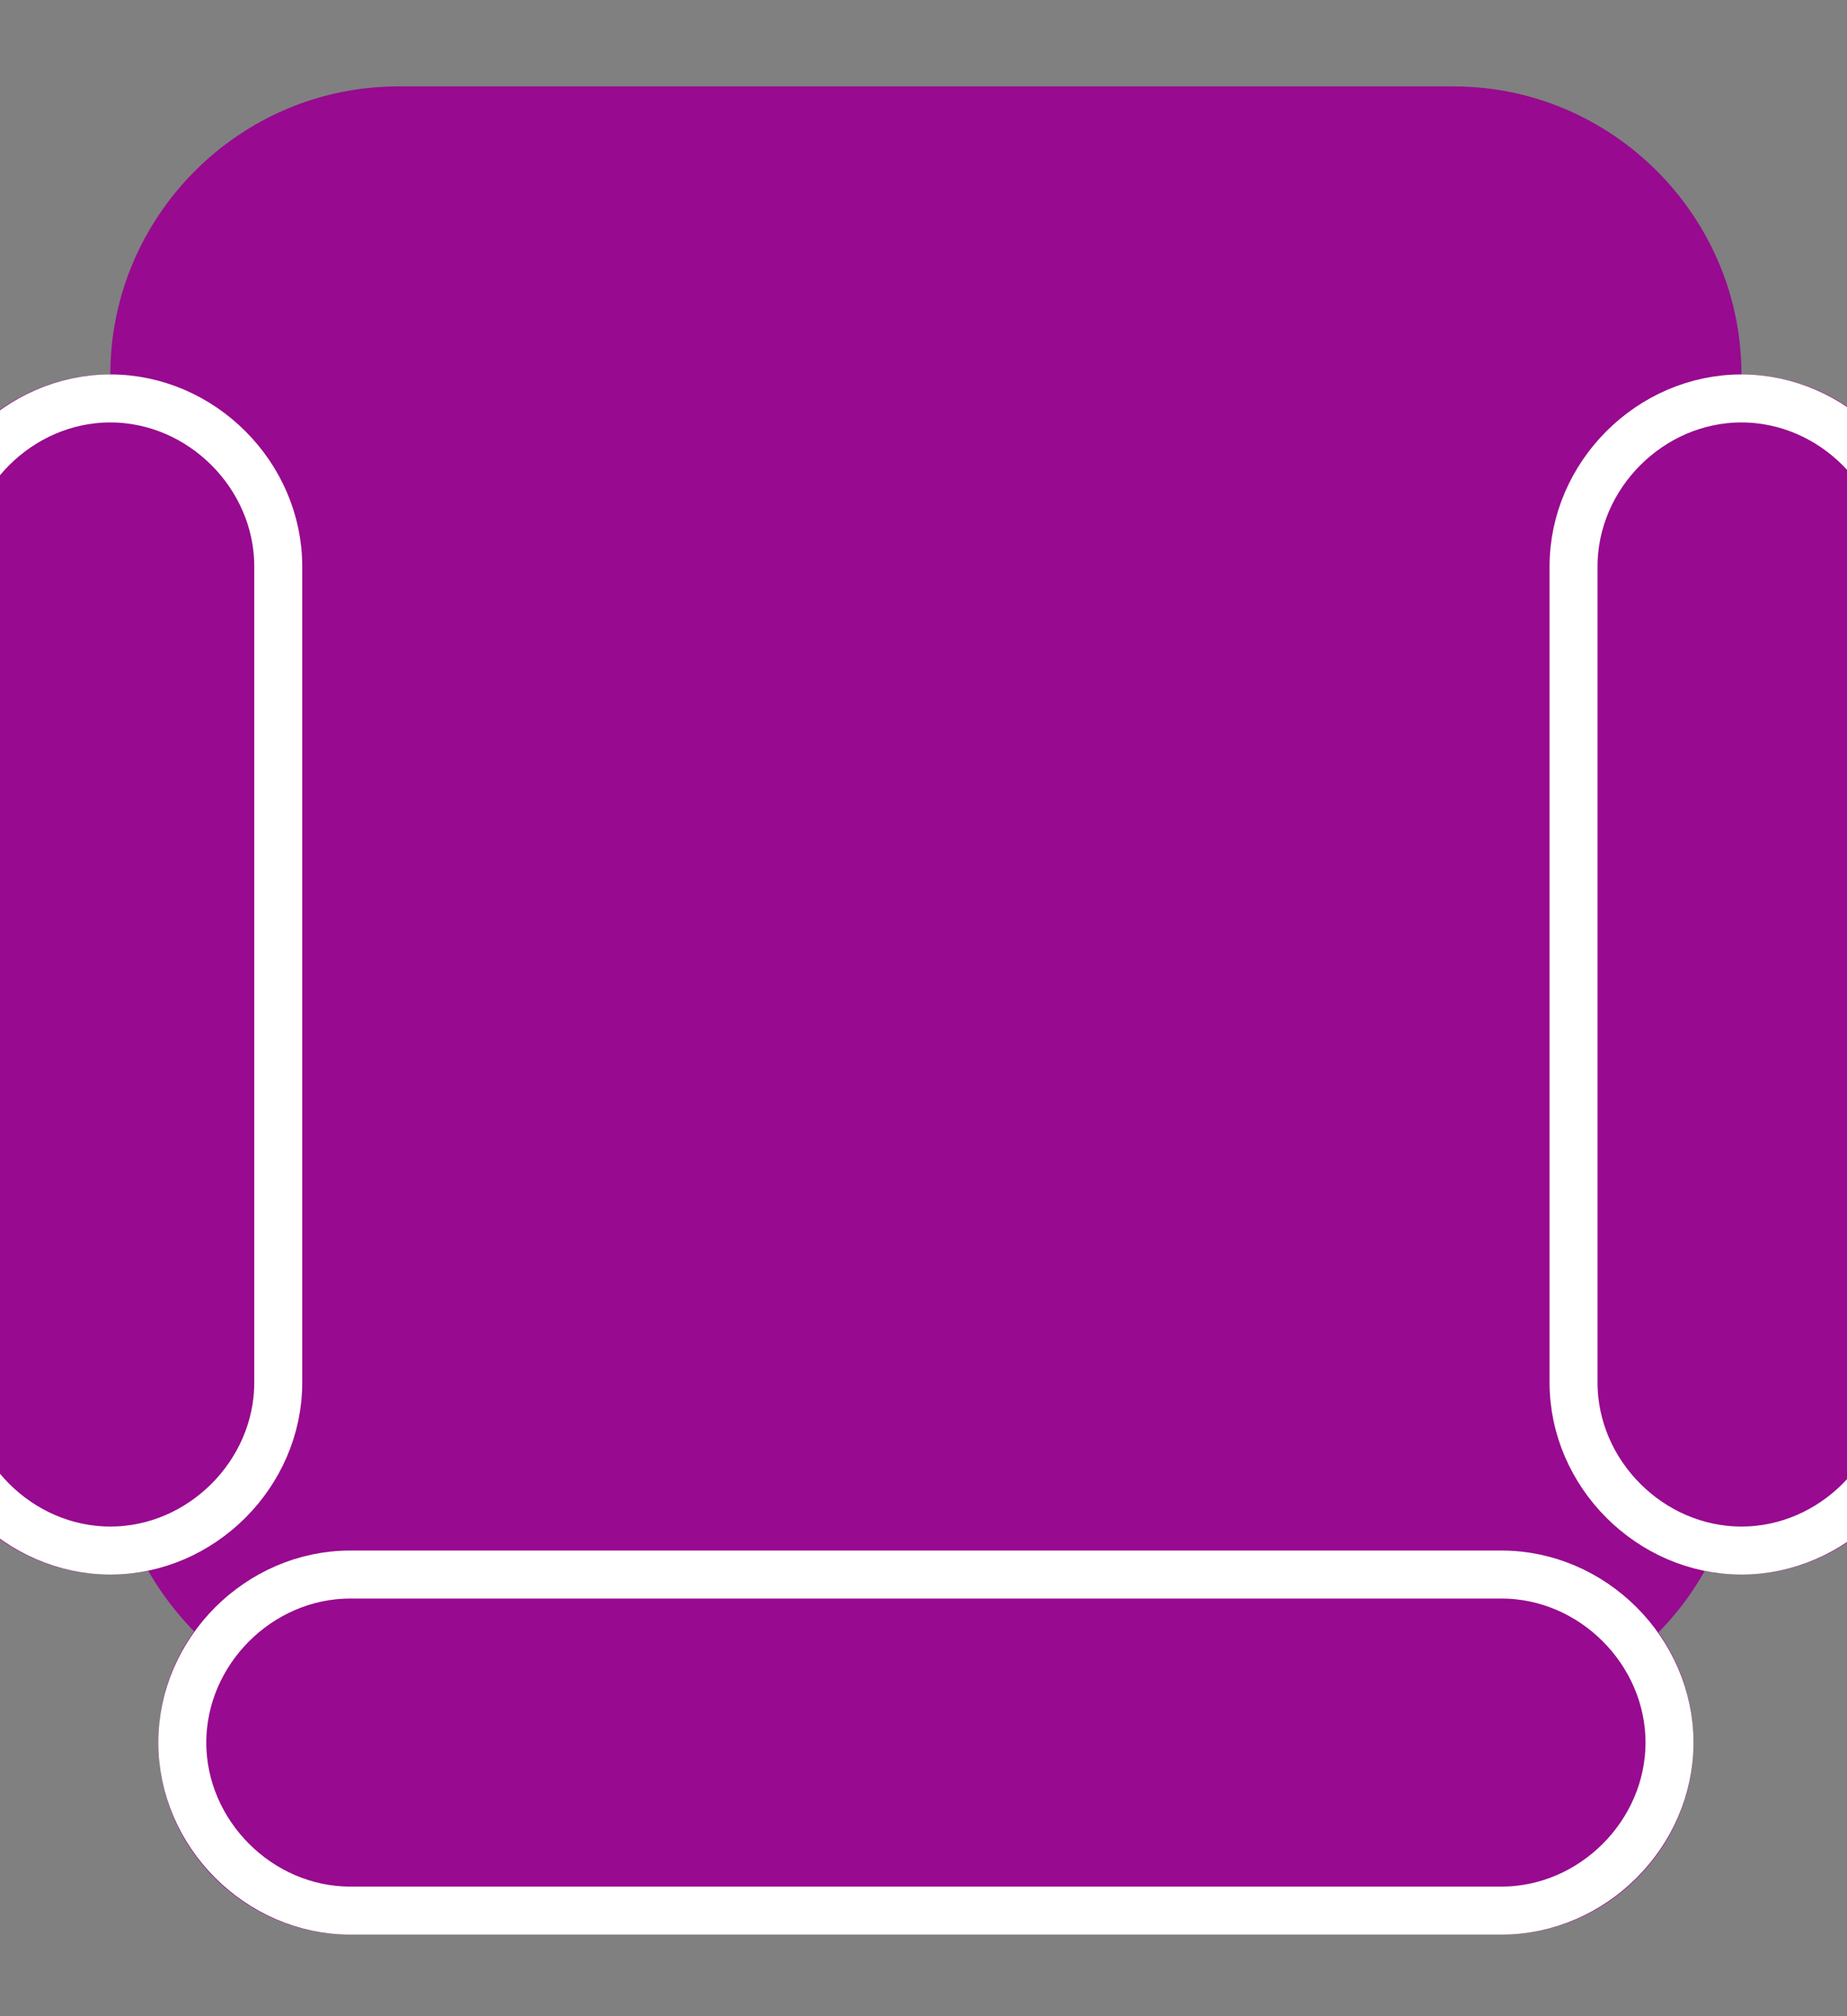 <?xml version="1.0" encoding="utf-8"?>
<!-- Generator: Adobe Illustrator 23.0.5, SVG Export Plug-In . SVG Version: 6.00 Build 0)  -->
<svg version="1.1" id="Layer_1" xmlns="http://www.w3.org/2000/svg" xmlns:xlink="http://www.w3.org/1999/xlink" x="0px" y="0px"
	 viewBox="0 0 38.5 42" style="enable-background:new 0 0 38.5 42;" xml:space="preserve">
<rect x="0" y="0" width="38.5" height="42" fill="#808080" stroke="none"/>
<style type="text/css">
	.st0{fill:#980A8F;}
	.st1{fill:none;stroke:#FFFFFF;}
</style>
<path class="st0" d="M2.3,29.8v-22c0-3.3,2.7-6,6-6h22c3.3,0,6,2.7,6,6v22c0,3.3-2.7,6-6,6h-22C5,35.8,2.3,33,2.3,29.8z"/>
<path class="st0" d="M40.3,11.8v17c0,2.2-1.8,4-4,4l0,0c-2.2,0-4-1.8-4-4v-17c0-2.2,1.8-4,4-4l0,0C38.5,7.8,40.3,9.6,40.3,11.8z"/>
<path class="st1" d="M39.8,11.8v17c0,1.9-1.6,3.5-3.5,3.5l0,0c-1.9,0-3.5-1.6-3.5-3.5v-17c0-1.9,1.6-3.5,3.5-3.5l0,0
	C38.2,8.3,39.8,9.9,39.8,11.8z"/>
<path class="st0" d="M6.3,11.8v17c0,2.2-1.8,4-4,4l0,0c-2.2,0-4-1.8-4-4v-17c0-2.2,1.8-4,4-4l0,0C4.5,7.8,6.3,9.6,6.3,11.8z"/>
<path class="st1" d="M5.8,11.8v17c0,1.9-1.6,3.5-3.5,3.5l0,0c-1.9,0-3.5-1.6-3.5-3.5v-17c0-1.9,1.6-3.5,3.5-3.5l0,0
	C4.2,8.3,5.8,9.9,5.8,11.8z"/>
<path class="st0" d="M31.3,40.3h-24c-2.2,0-4-1.8-4-4l0,0c0-2.2,1.8-4,4-4h24c2.2,0,4,1.8,4,4l0,0C35.3,38.5,33.5,40.3,31.3,40.3z"
	/>
<path class="st1" d="M31.3,39.8h-24c-1.9,0-3.5-1.6-3.5-3.5l0,0c0-1.9,1.6-3.5,3.5-3.5h24c1.9,0,3.5,1.6,3.5,3.5l0,0
	C34.8,38.2,33.2,39.8,31.3,39.8z"/>
</svg>
